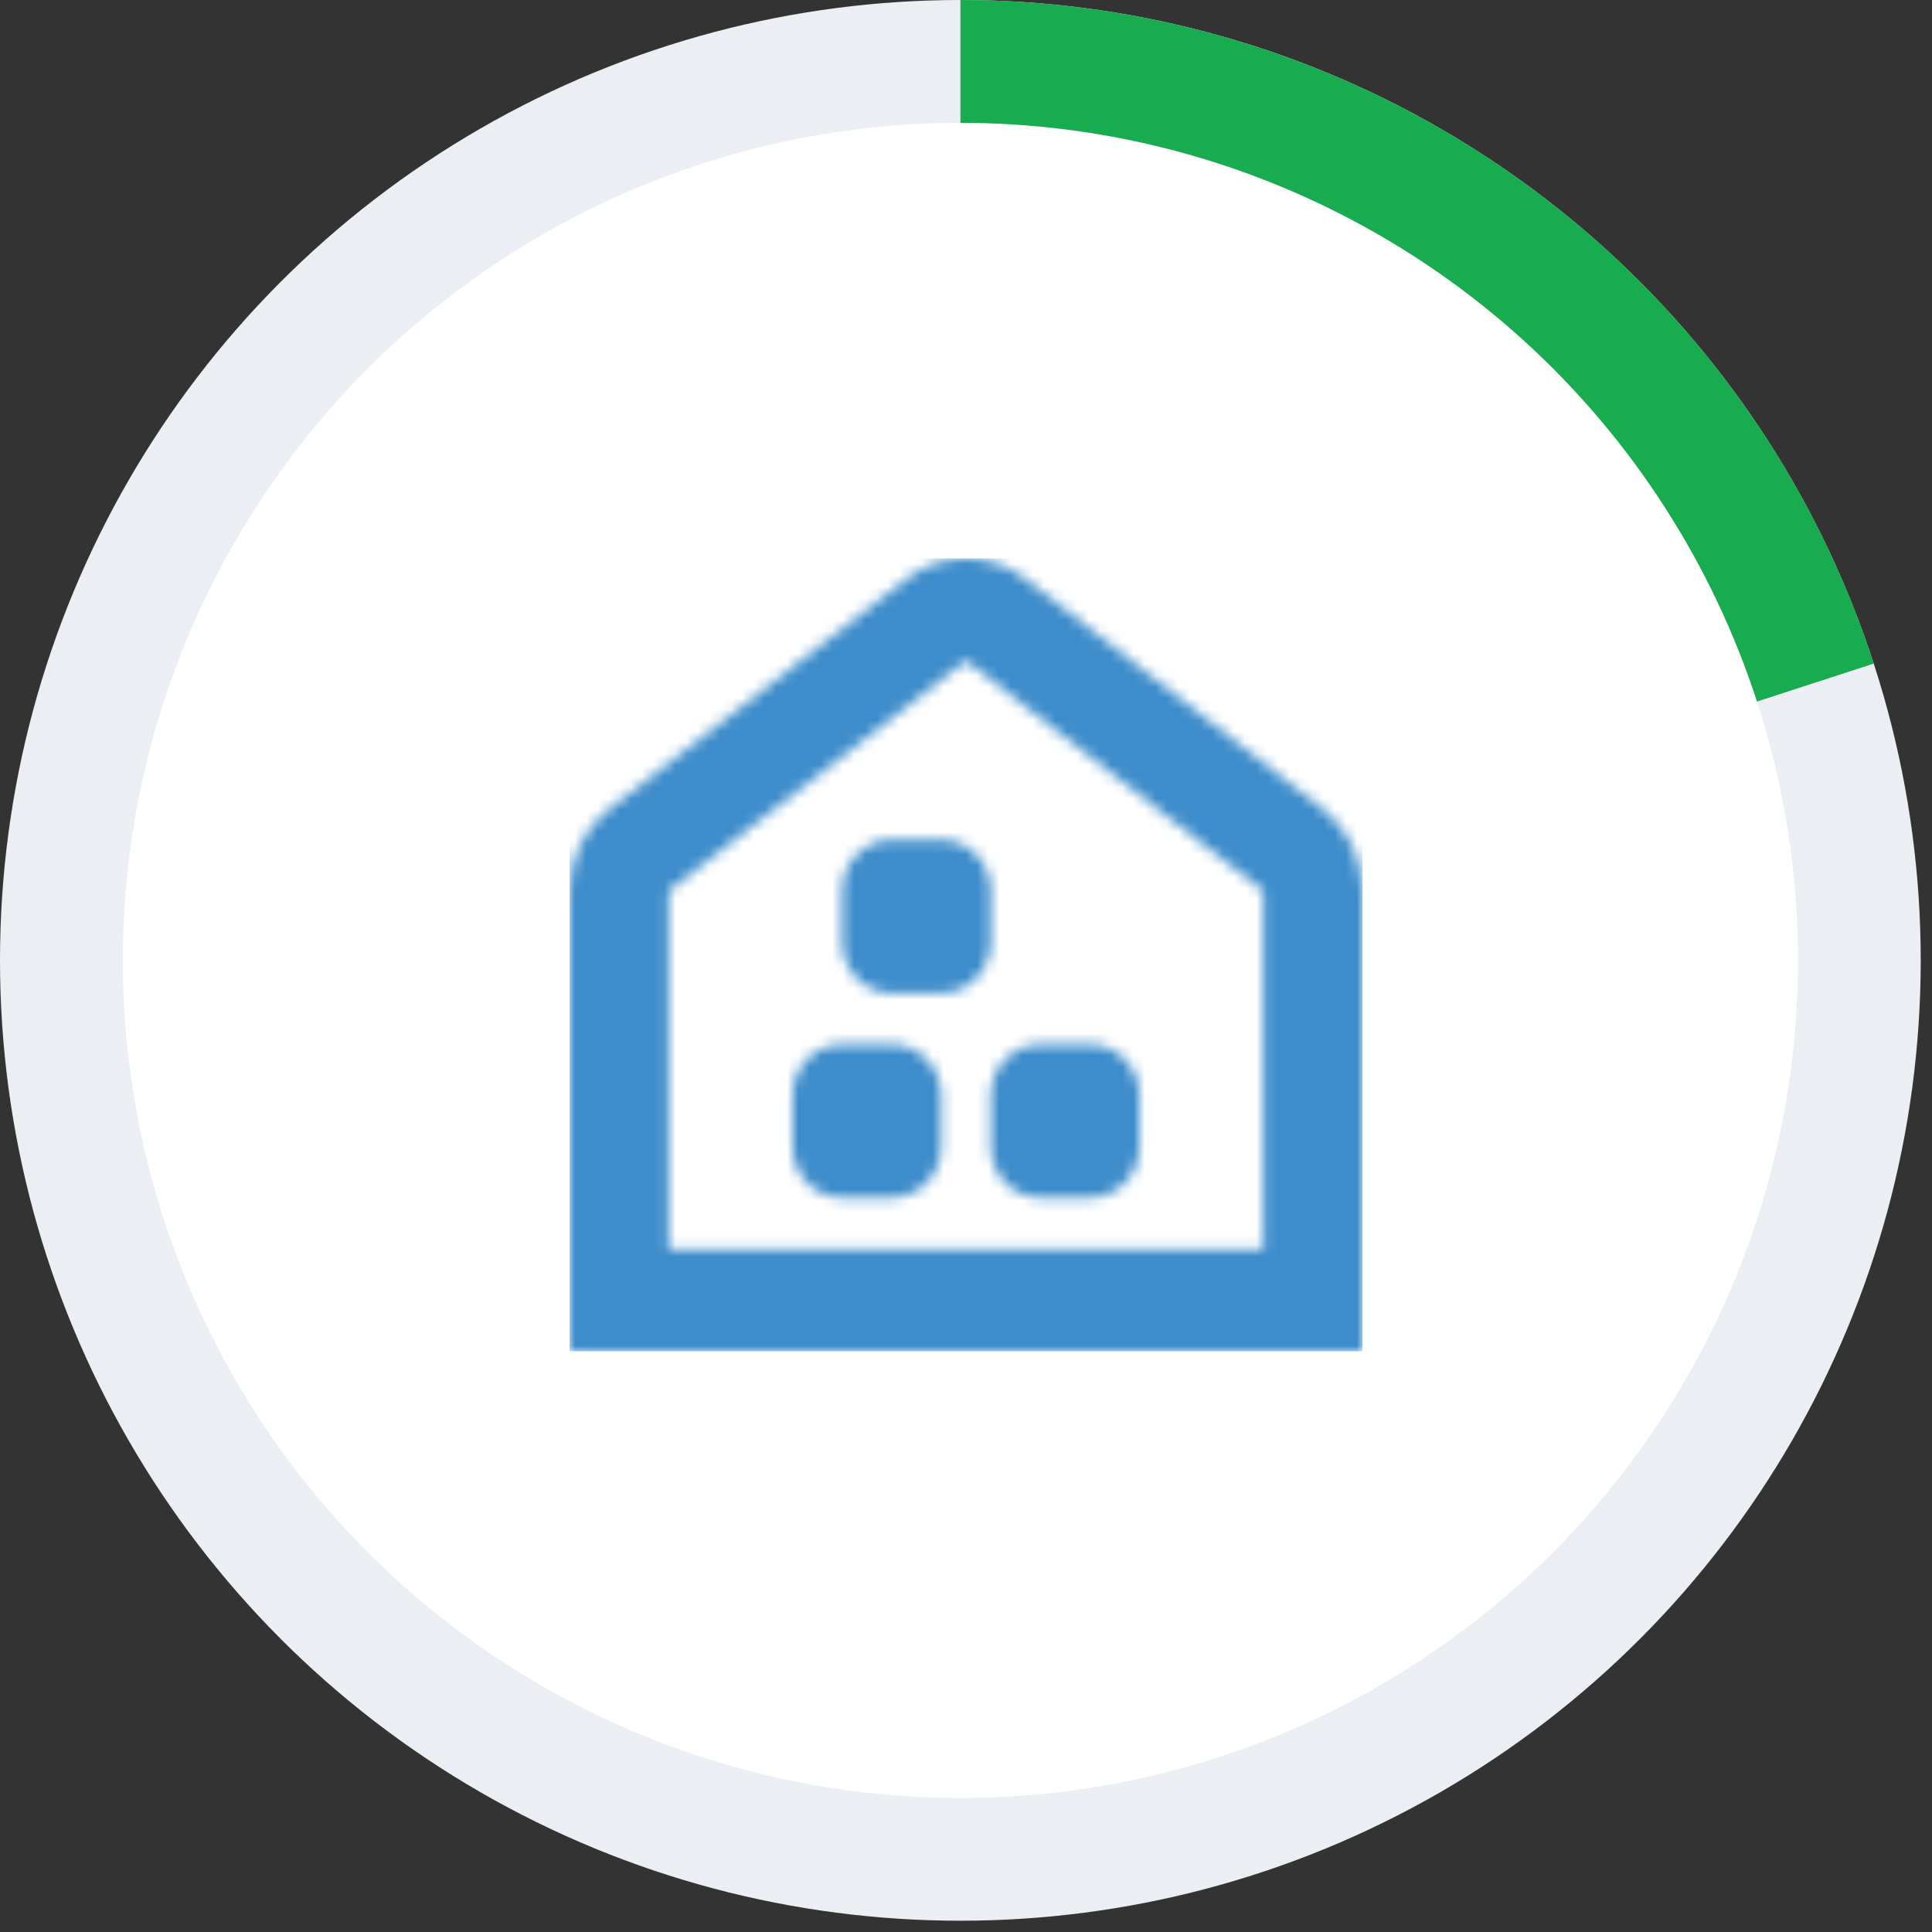 <svg fill="none" height="173" viewBox="0 0 173 173" width="173" xmlns="http://www.w3.org/2000/svg">
	<rect x="0" y="0" width="173" height="173" fill="#333333" stroke="none"/>
	<circle cx="85.995" cy="85.995" fill="#EBEEF2" r="85.995" />
	<path d="M86 -4.79425e-07C104.16 -1.27324e-06 121.855 5.749 136.547 16.424C151.239 27.098 162.174 42.15 167.786 59.421L86 85.995L86 -4.79425e-07Z" fill="#19AB4F" />
	<circle cx="86" cy="86" fill="white" r="75" />
	<mask height="71" id="mask0_338_25074" maskUnits="userSpaceOnUse" style="mask-type:alpha" width="71" x="51" y="50">
		<path d="M79.844 75.197C77.389 75.197 75.406 77.249 75.406 79.773V84.349C75.406 86.873 77.389 88.925 79.844 88.925H84.281C86.736 88.925 88.719 86.873 88.719 84.349V79.773C88.719 77.249 86.736 75.197 84.281 75.197H79.844Z" fill="black" />
		<path d="M79.844 93.515C82.298 93.515 84.281 95.568 84.281 98.091V102.668C84.281 105.191 82.298 107.244 79.844 107.244H75.406C72.952 107.244 70.969 105.191 70.969 102.668V98.091C70.969 95.568 72.952 93.515 75.406 93.515H79.844Z" fill="black" />
		<path d="M97.594 93.515C100.048 93.515 102.031 95.568 102.031 98.091V102.668C102.031 105.191 100.048 107.244 97.594 107.244H93.156C90.702 107.244 88.719 105.191 88.719 102.668V98.091C88.719 95.568 90.702 93.515 93.156 93.515H97.594Z" fill="black" />
		<path clip-rule="evenodd" d="M91.825 51.831C88.663 49.39 84.337 49.39 81.175 51.831L54.55 72.437C52.317 74.171 51 76.888 51 79.773V121H122V79.773C122 76.888 120.683 74.171 118.45 72.437L91.825 51.831ZM86.5 59.152L113.125 79.773V111.834H59.875V79.773L86.5 59.152Z" fill="black" fill-rule="evenodd" />
	</mask>
	<g mask="url(#mask0_338_25074)">
		<rect fill="#3D8CCB" height="71" width="71" x="51" y="50" />
	</g>
</svg>
